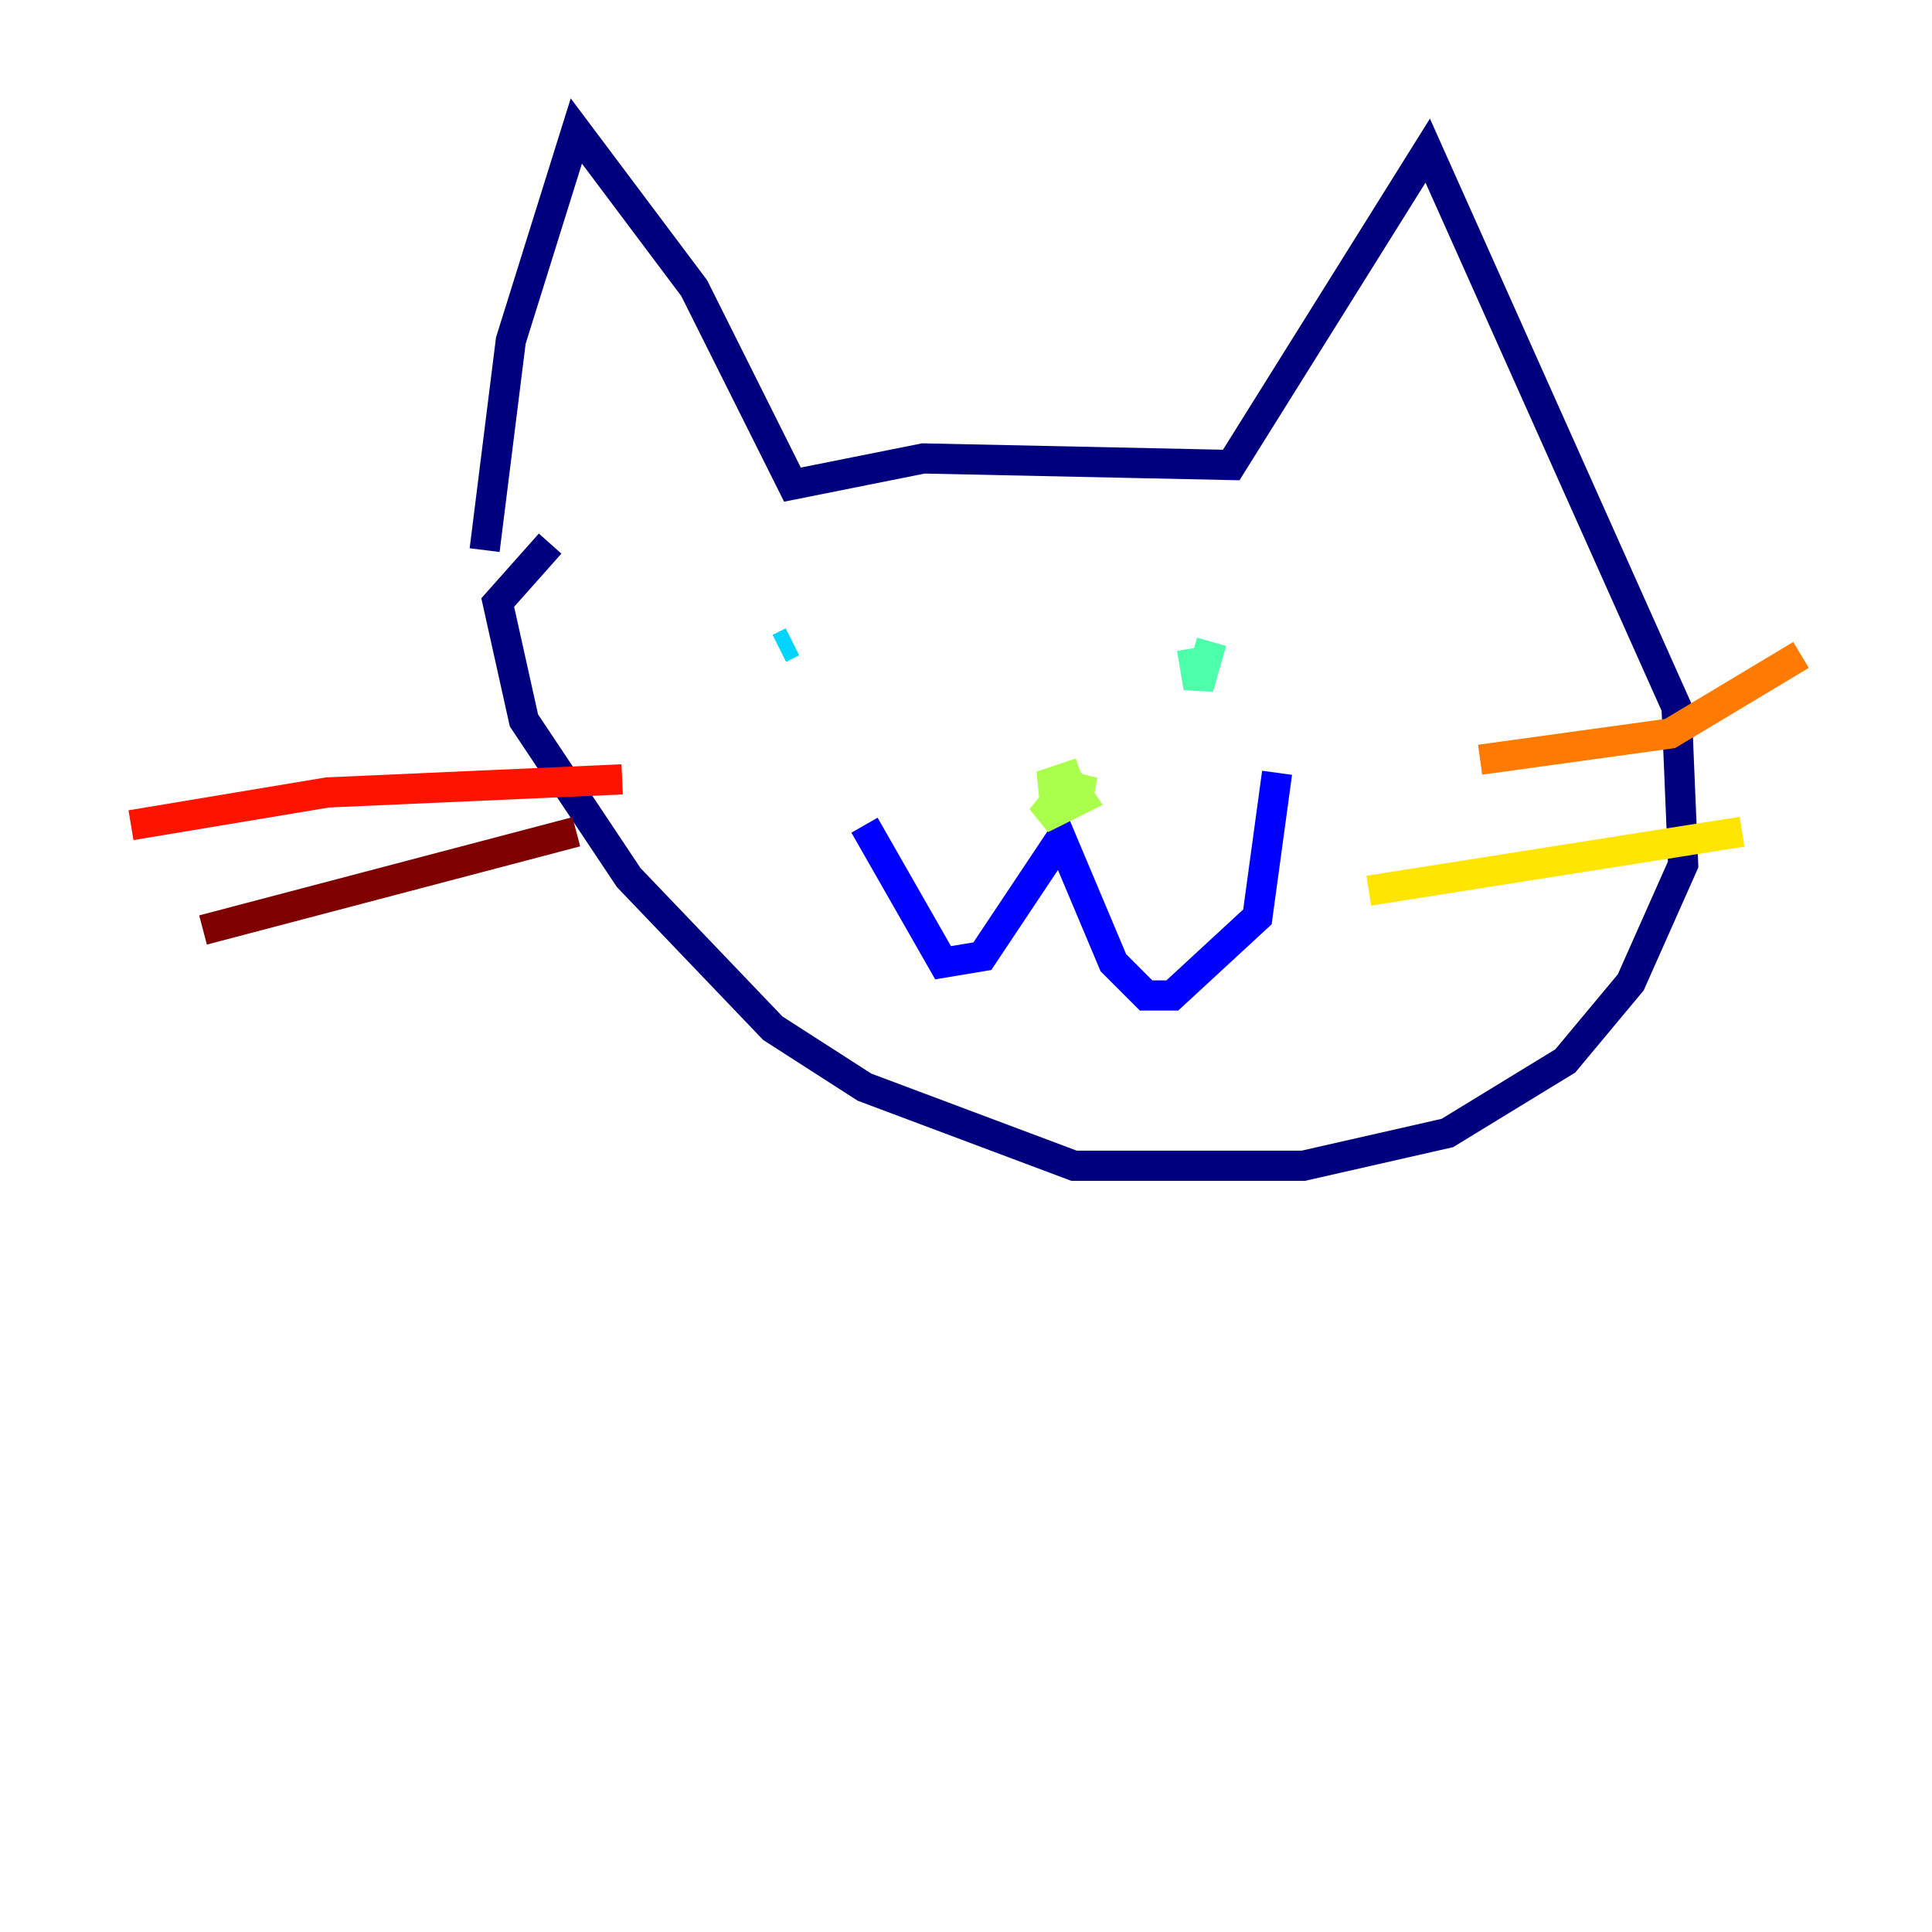 <?xml version="1.0" encoding="utf-8" ?>
<svg baseProfile="tiny" height="128" version="1.2" viewBox="0,0,128,128" width="128" xmlns="http://www.w3.org/2000/svg" xmlns:ev="http://www.w3.org/2001/xml-events" xmlns:xlink="http://www.w3.org/1999/xlink"><defs /><polyline fill="none" points="32.108,36.447 33.844,22.563 38.183,8.678 45.993,19.091 52.502,32.108 61.18,30.373 81.573,30.807 94.59,9.98 111.078,46.861 111.512,57.275 108.041,65.085 103.702,70.291 95.891,75.064 86.346,77.234 71.159,77.234 57.275,72.027 51.2,68.122 41.654,58.142 34.712,47.729 32.976,39.919 36.447,36.014" stroke="#00007f" stroke-width="2" /><polyline fill="none" points="57.275,54.671 62.481,63.783 65.085,63.349 70.291,55.539 73.763,63.783 75.932,65.953 77.668,65.953 83.308,60.746 84.61,51.2" stroke="#0000fe" stroke-width="2" /><polyline fill="none" points="49.898,41.22 49.898,41.22" stroke="#0060ff" stroke-width="2" /><polyline fill="none" points="51.634,42.956 52.502,42.522" stroke="#00d4ff" stroke-width="2" /><polyline fill="none" points="78.969,42.956 79.403,45.559 80.271,42.522" stroke="#4cffaa" stroke-width="2" /><polyline fill="none" points="71.593,51.2 68.99,52.068 72.461,52.502 70.725,52.068 68.99,54.237 71.593,52.936 70.725,51.634" stroke="#aaff4c" stroke-width="2" /><polyline fill="none" points="90.685,59.01 115.417,55.105" stroke="#ffe500" stroke-width="2" /><polyline fill="none" points="98.061,50.332 110.644,48.597 119.322,43.39" stroke="#ff7a00" stroke-width="2" /><polyline fill="none" points="41.22,51.634 21.695,52.502 8.678,54.671" stroke="#fe1200" stroke-width="2" /><polyline fill="none" points="38.183,55.105 13.451,61.614" stroke="#7f0000" stroke-width="2" /></svg>
